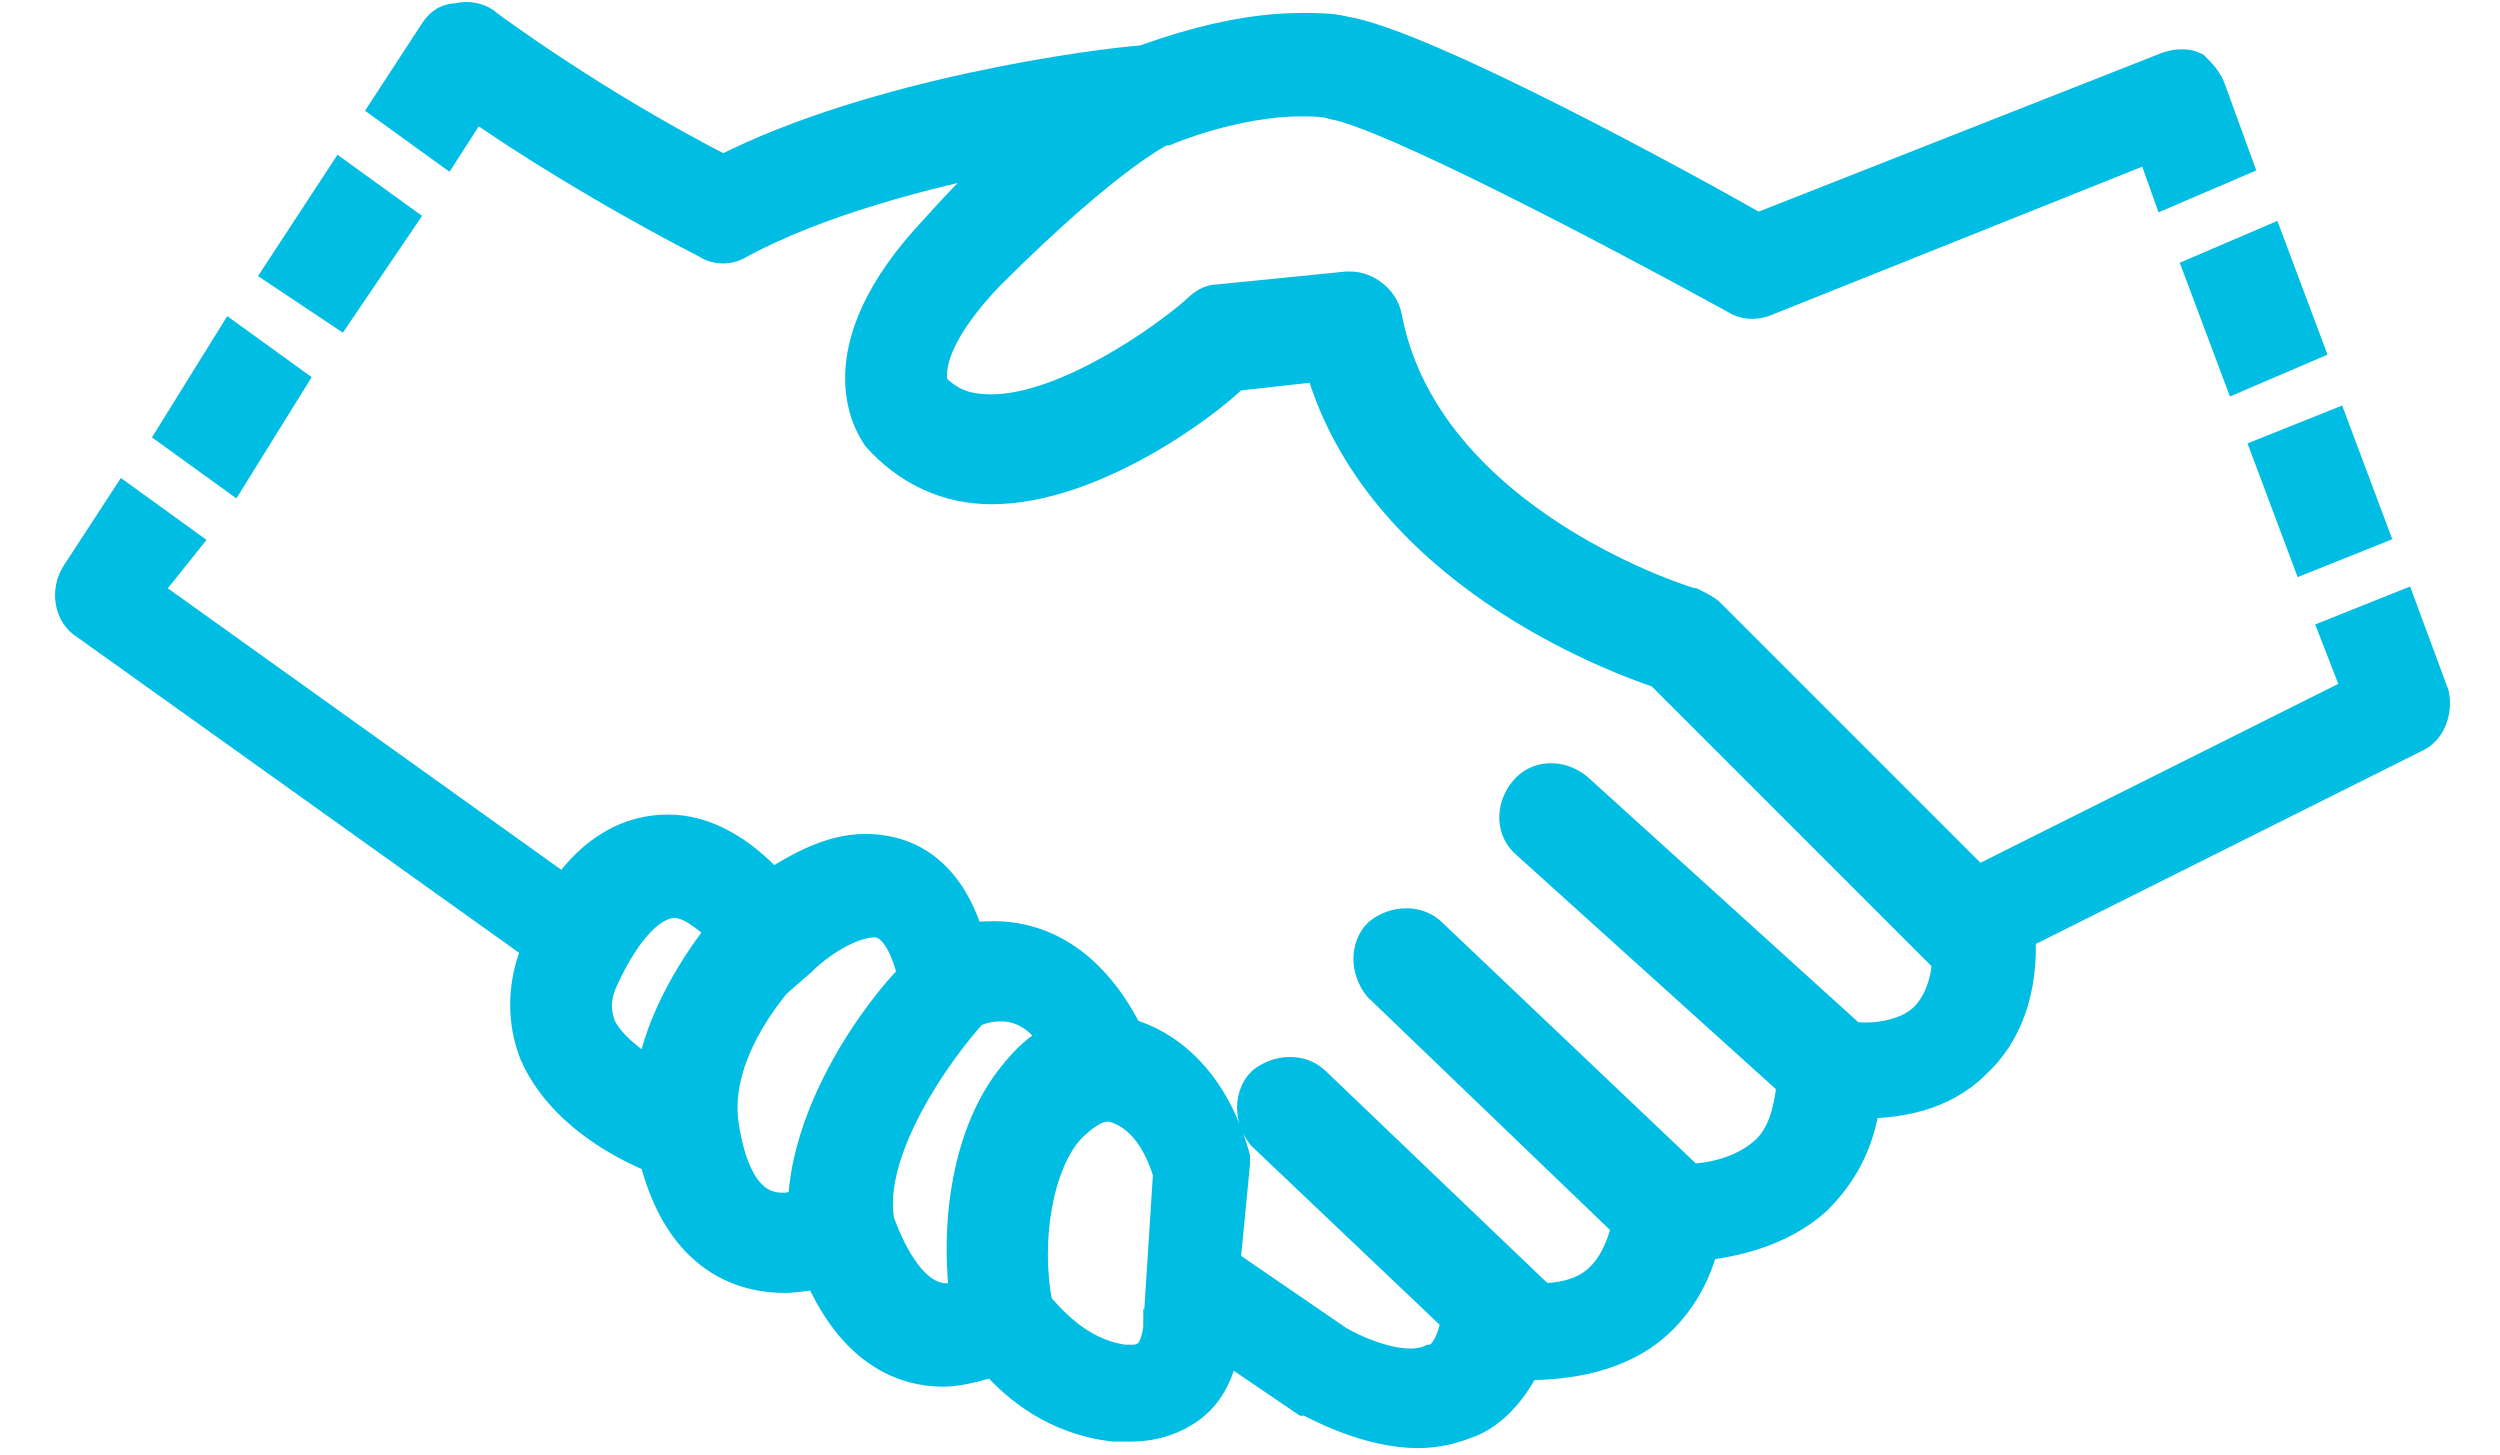 <!DOCTYPE svg PUBLIC "-//W3C//DTD SVG 1.1//EN" "http://www.w3.org/Graphics/SVG/1.1/DTD/svg11.dtd"><svg xmlns="http://www.w3.org/2000/svg" xmlns:xlink="http://www.w3.org/1999/xlink" width="55" height="32" viewBox="0 0 74 45" enable-background="new 0 0 74 45"><path fill="#00bde3" d="M5.5 10.5l-1.8 2.9 1.8 1.3 1.8-2.9z"/><path fill="none" stroke="#00bde3" stroke-miterlimit="10" d="M5.5 10.5l-1.8 2.9 1.8 1.3 1.8-2.9z"/><path fill="#00bde3" d="M68.5 7.5l-2.1.9 1.2 3.2 2.1-.9z"/><path fill="none" stroke="#00bde3" stroke-miterlimit="10" d="M68.5 7.5l-2.1.9 1.2 3.2 2.1-.9z"/><path fill="#00bde3" d="M70.5 13.2l-2 .8 1.2 3.2 2-.8z"/><path fill="none" stroke="#00bde3" stroke-miterlimit="10" d="M70.5 13.2l-2 .8 1.2 3.2 2-.8z"/><path fill="#00bde3" d="M8.9 5.5L7 8.4l1.8 1.2 1.9-2.8z"/><path fill="none" stroke="#00bde3" stroke-miterlimit="10" d="M8.9 5.5L7 8.4l1.8 1.2 1.9-2.8z"/><defs><path id="a" d="M0 0h74.2v45H0z"/></defs><clipPath id="b"><use xlink:href="#a" overflow="visible"/></clipPath><path fill="#00bde3" clip-path="url(#b)" d="M72.6 18.8l-2 .8.7 1.8-11.8 5.9-8.3-8.3c-.1-.1-.3-.2-.5-.3-.1 0-8.3-2.5-9.5-8.9-.1-.5-.6-.9-1.1-.9H40l-4 .4c-.2 0-.4.1-.6.3-1 .9-4.1 3.1-6.4 3.1-.8 0-1.3-.2-1.8-.7-.1-.2-.4-1.3 1.7-3.5C32.7 4.7 34.3 4 34.3 4h.1s2.1-.9 4.2-.9c.3 0 .7 0 1 .1 1.7.3 8.4 3.8 12.4 6 .3.2.6.2.9.1l12-4.8.5 1.4 2.1-.9-.8-2.2c-.1-.3-.3-.5-.5-.7-.2-.1-.5-.1-.8 0l-12.7 5C50.6 5.9 42.4 1.4 39.9 1c-.4-.1-.9-.1-1.3-.1-2.2 0-4.3.8-4.9 1-1.4.1-8.3 1-13 3.4C16.6 3.2 13.4.8 13.4.8c-.2-.2-.6-.3-.9-.2-.3 0-.5.1-.7.4l-1.5 2.3 1.8 1.3.9-1.4c1.4 1 4.1 2.7 7.2 4.3.3.2.7.2 1 0 2.4-1.3 5.8-2.2 8.4-2.7-.7.6-1.5 1.4-2.3 2.3-3.6 3.8-2 6.1-1.8 6.4.9 1 2.1 1.6 3.5 1.6 3.1 0 6.6-2.6 7.5-3.5l2.7-.3c1.8 6.3 9 9 10.5 9.5l8.7 8.7c.1 0 .1.1.2.1 0 .8-.3 1.5-.7 1.9-.6.6-1.7.7-2.3.6l-8.5-7.7c-.5-.4-1.2-.4-1.6.1-.4.5-.4 1.2.1 1.6l8.2 7.4c-.1.9-.3 1.7-.9 2.2-.7.6-1.7.8-2.3.8l-8-7.6c-.4-.4-1.1-.4-1.6 0-.4.4-.4 1.1 0 1.6l7.7 7.4c-.2.8-.5 1.4-1 1.8-.5.4-1.2.5-1.7.5 0 0 0-.1-.1-.1L39 33.5c-.4-.4-1.1-.4-1.6 0-.4.4-.4 1.1 0 1.6l6 5.7v.1c-.2 1-.6 1.2-.8 1.2-.9.4-2.4-.3-2.9-.6l-3.5-2.4.3-3.1v-.2c-.7-2.5-2.2-3.5-3.3-3.8-1.3-2.6-3.1-3-4.1-3-.3 0-.6 0-.8.1-.7-2.4-2.2-2.8-3.2-2.8-1.1 0-2.1.6-2.9 1.1-1-1.1-2.1-1.7-3.2-1.7-1.2 0-2.3.6-3.2 1.9l-13-9.3L4 16.8l-1.8-1.3-1.5 2.3c-.3.5-.2 1.2.3 1.5l14 10c-.5 1.1-.5 2.3-.1 3.3.8 1.8 2.7 2.8 3.7 3.2.8 3.2 2.8 3.7 4 3.7.4 0 .8-.1 1.1-.1 1.1 2.5 2.7 3 3.8 3 .6 0 1.1-.2 1.6-.3.7.8 1.9 1.8 3.7 2h.5c1.1 0 1.8-.5 2.1-.8.5-.5.7-1.2.8-1.7l2.5 1.7h.1c.2.1 1.8 1 3.4 1 .5 0 1-.1 1.5-.3.6-.2 1.3-.8 1.8-1.8.9 0 2.4-.1 3.6-.9.9-.6 1.6-1.6 1.9-2.8.9-.1 2.4-.4 3.5-1.4.8-.8 1.3-1.7 1.5-3 1 0 2.4-.2 3.4-1.2 1-.9 1.5-2.3 1.4-4L73 22.8c.5-.2.7-.8.6-1.3l-1-2.7zM18.5 33.3c-.6-.4-1.3-.9-1.6-1.5-.2-.5-.2-1 .1-1.6.7-1.5 1.5-2.3 2.2-2.3.4 0 .9.3 1.5.9-.8 1-1.9 2.7-2.2 4.5m4.7 4c-.2 0-.4.1-.6.1-.4 0-1.5 0-1.9-2.5-.3-1.7.7-3.4 1.6-4.5l.8-.7c.5-.5 1.5-1.2 2.3-1.2.6 0 1 .8 1.2 1.7-1.1 1.1-3.3 4.1-3.4 7.1m5 2.8c-.2.1-.4.1-.6.1-1 0-1.7-1.3-2.1-2.4-.4-2.2 1.8-5.3 2.9-6.5.2-.1.5-.2.9-.2.7 0 1.3.4 1.7 1.1-.5.2-.9.6-1.3 1.1-1.3 1.6-1.8 4.2-1.5 6.8m6 .9c0 .2-.1.7-.3.9 0 0-.2.2-.5.2h-.3c-1.5-.2-2.4-1.4-2.7-1.7-.4-2 0-4.4 1-5.5.4-.4.8-.7 1.2-.7.1 0 1.3.1 1.9 2.1l-.3 4.7z"/><path clip-path="url(#b)" fill="none" stroke="#00bde3" stroke-miterlimit="10" d="M72.6 18.8l-2 .8.7 1.8-11.8 5.9-8.3-8.3c-.1-.1-.3-.2-.5-.3-.1 0-8.3-2.5-9.5-8.9-.1-.5-.6-.9-1.1-.9H40l-4 .4c-.2 0-.4.1-.6.3-1 .9-4.1 3.1-6.4 3.1-.8 0-1.3-.2-1.8-.7-.1-.2-.4-1.3 1.7-3.5C32.7 4.7 34.3 4 34.3 4h.1s2.1-.9 4.2-.9c.3 0 .7 0 1 .1 1.7.3 8.4 3.8 12.4 6 .3.2.6.2.9.1l12-4.8.5 1.4 2.1-.9-.8-2.2c-.1-.3-.3-.5-.5-.7-.2-.1-.5-.1-.8 0l-12.7 5C50.6 5.9 42.4 1.4 39.9 1c-.4-.1-.9-.1-1.3-.1-2.2 0-4.3.8-4.9 1-1.4.1-8.3 1-13 3.4C16.6 3.2 13.4.8 13.4.8c-.2-.2-.6-.3-.9-.2-.3 0-.5.1-.7.4l-1.5 2.3 1.8 1.3.9-1.4c1.4 1 4.1 2.7 7.2 4.3.3.2.7.2 1 0 2.4-1.3 5.8-2.2 8.4-2.7-.7.6-1.5 1.4-2.3 2.3-3.6 3.8-2 6.1-1.8 6.4.9 1 2.1 1.6 3.5 1.6 3.1 0 6.6-2.6 7.5-3.5l2.7-.3c1.8 6.3 9 9 10.5 9.5l8.7 8.7c.1 0 .1.1.2.1 0 .8-.3 1.5-.7 1.9-.6.6-1.7.7-2.3.6l-8.5-7.7c-.5-.4-1.2-.4-1.6.1-.4.5-.4 1.2.1 1.6l8.2 7.4c-.1.9-.3 1.7-.9 2.2-.7.6-1.7.8-2.3.8l-8-7.6c-.4-.4-1.1-.4-1.6 0-.4.4-.4 1.1 0 1.6l7.7 7.4c-.2.8-.5 1.4-1 1.8-.5.4-1.2.5-1.7.5 0 0 0-.1-.1-.1L39 33.5c-.4-.4-1.1-.4-1.6 0-.4.4-.4 1.1 0 1.6l6 5.7v.1c-.2 1-.6 1.2-.8 1.2-.9.4-2.4-.3-2.9-.6l-3.5-2.4.3-3.1v-.2c-.7-2.5-2.2-3.5-3.3-3.8-1.3-2.6-3.1-3-4.1-3-.3 0-.6 0-.8.1-.7-2.4-2.2-2.8-3.2-2.8-1.1 0-2.1.6-2.9 1.1-1-1.1-2.1-1.7-3.2-1.7-1.2 0-2.3.6-3.2 1.9l-13-9.3L4 16.8l-1.8-1.3-1.5 2.3c-.3.5-.2 1.2.3 1.5l14 10c-.5 1.1-.5 2.3-.1 3.3.8 1.8 2.7 2.8 3.7 3.2.8 3.2 2.8 3.7 4 3.7.4 0 .8-.1 1.1-.1 1.1 2.5 2.7 3 3.8 3 .6 0 1.1-.2 1.6-.3.7.8 1.9 1.8 3.7 2h.5c1.1 0 1.8-.5 2.1-.8.5-.5.7-1.2.8-1.7l2.5 1.7h.1c.2.1 1.8 1 3.4 1 .5 0 1-.1 1.5-.3.6-.2 1.3-.8 1.8-1.8.9 0 2.4-.1 3.6-.9.9-.6 1.6-1.6 1.9-2.8.9-.1 2.4-.4 3.5-1.4.8-.8 1.3-1.7 1.5-3 1 0 2.4-.2 3.4-1.2 1-.9 1.5-2.3 1.4-4L73 22.8c.5-.2.7-.8.6-1.3l-1-2.7zM18.5 33.3c-.6-.4-1.3-.9-1.6-1.5-.2-.5-.2-1 .1-1.6.7-1.5 1.5-2.3 2.2-2.3.4 0 .9.3 1.5.9-.8 1-1.9 2.7-2.2 4.5zm4.7 4c-.2 0-.4.1-.6.1-.4 0-1.5 0-1.9-2.5-.3-1.7.7-3.4 1.6-4.5l.8-.7c.5-.5 1.5-1.2 2.3-1.2.6 0 1 .8 1.2 1.7-1.1 1.1-3.3 4.1-3.4 7.1zm5 2.8c-.2.1-.4.1-.6.1-1 0-1.7-1.3-2.1-2.4-.4-2.2 1.8-5.3 2.9-6.5.2-.1.5-.2.9-.2.7 0 1.3.4 1.7 1.1-.5.2-.9.6-1.3 1.1-1.3 1.6-1.8 4.2-1.5 6.8zm6 .9c0 .2-.1.7-.3.9 0 0-.2.2-.5.2h-.3c-1.5-.2-2.4-1.4-2.7-1.7-.4-2 0-4.4 1-5.5.4-.4.8-.7 1.2-.7.1 0 1.3.1 1.9 2.1l-.3 4.7z"/></svg>
